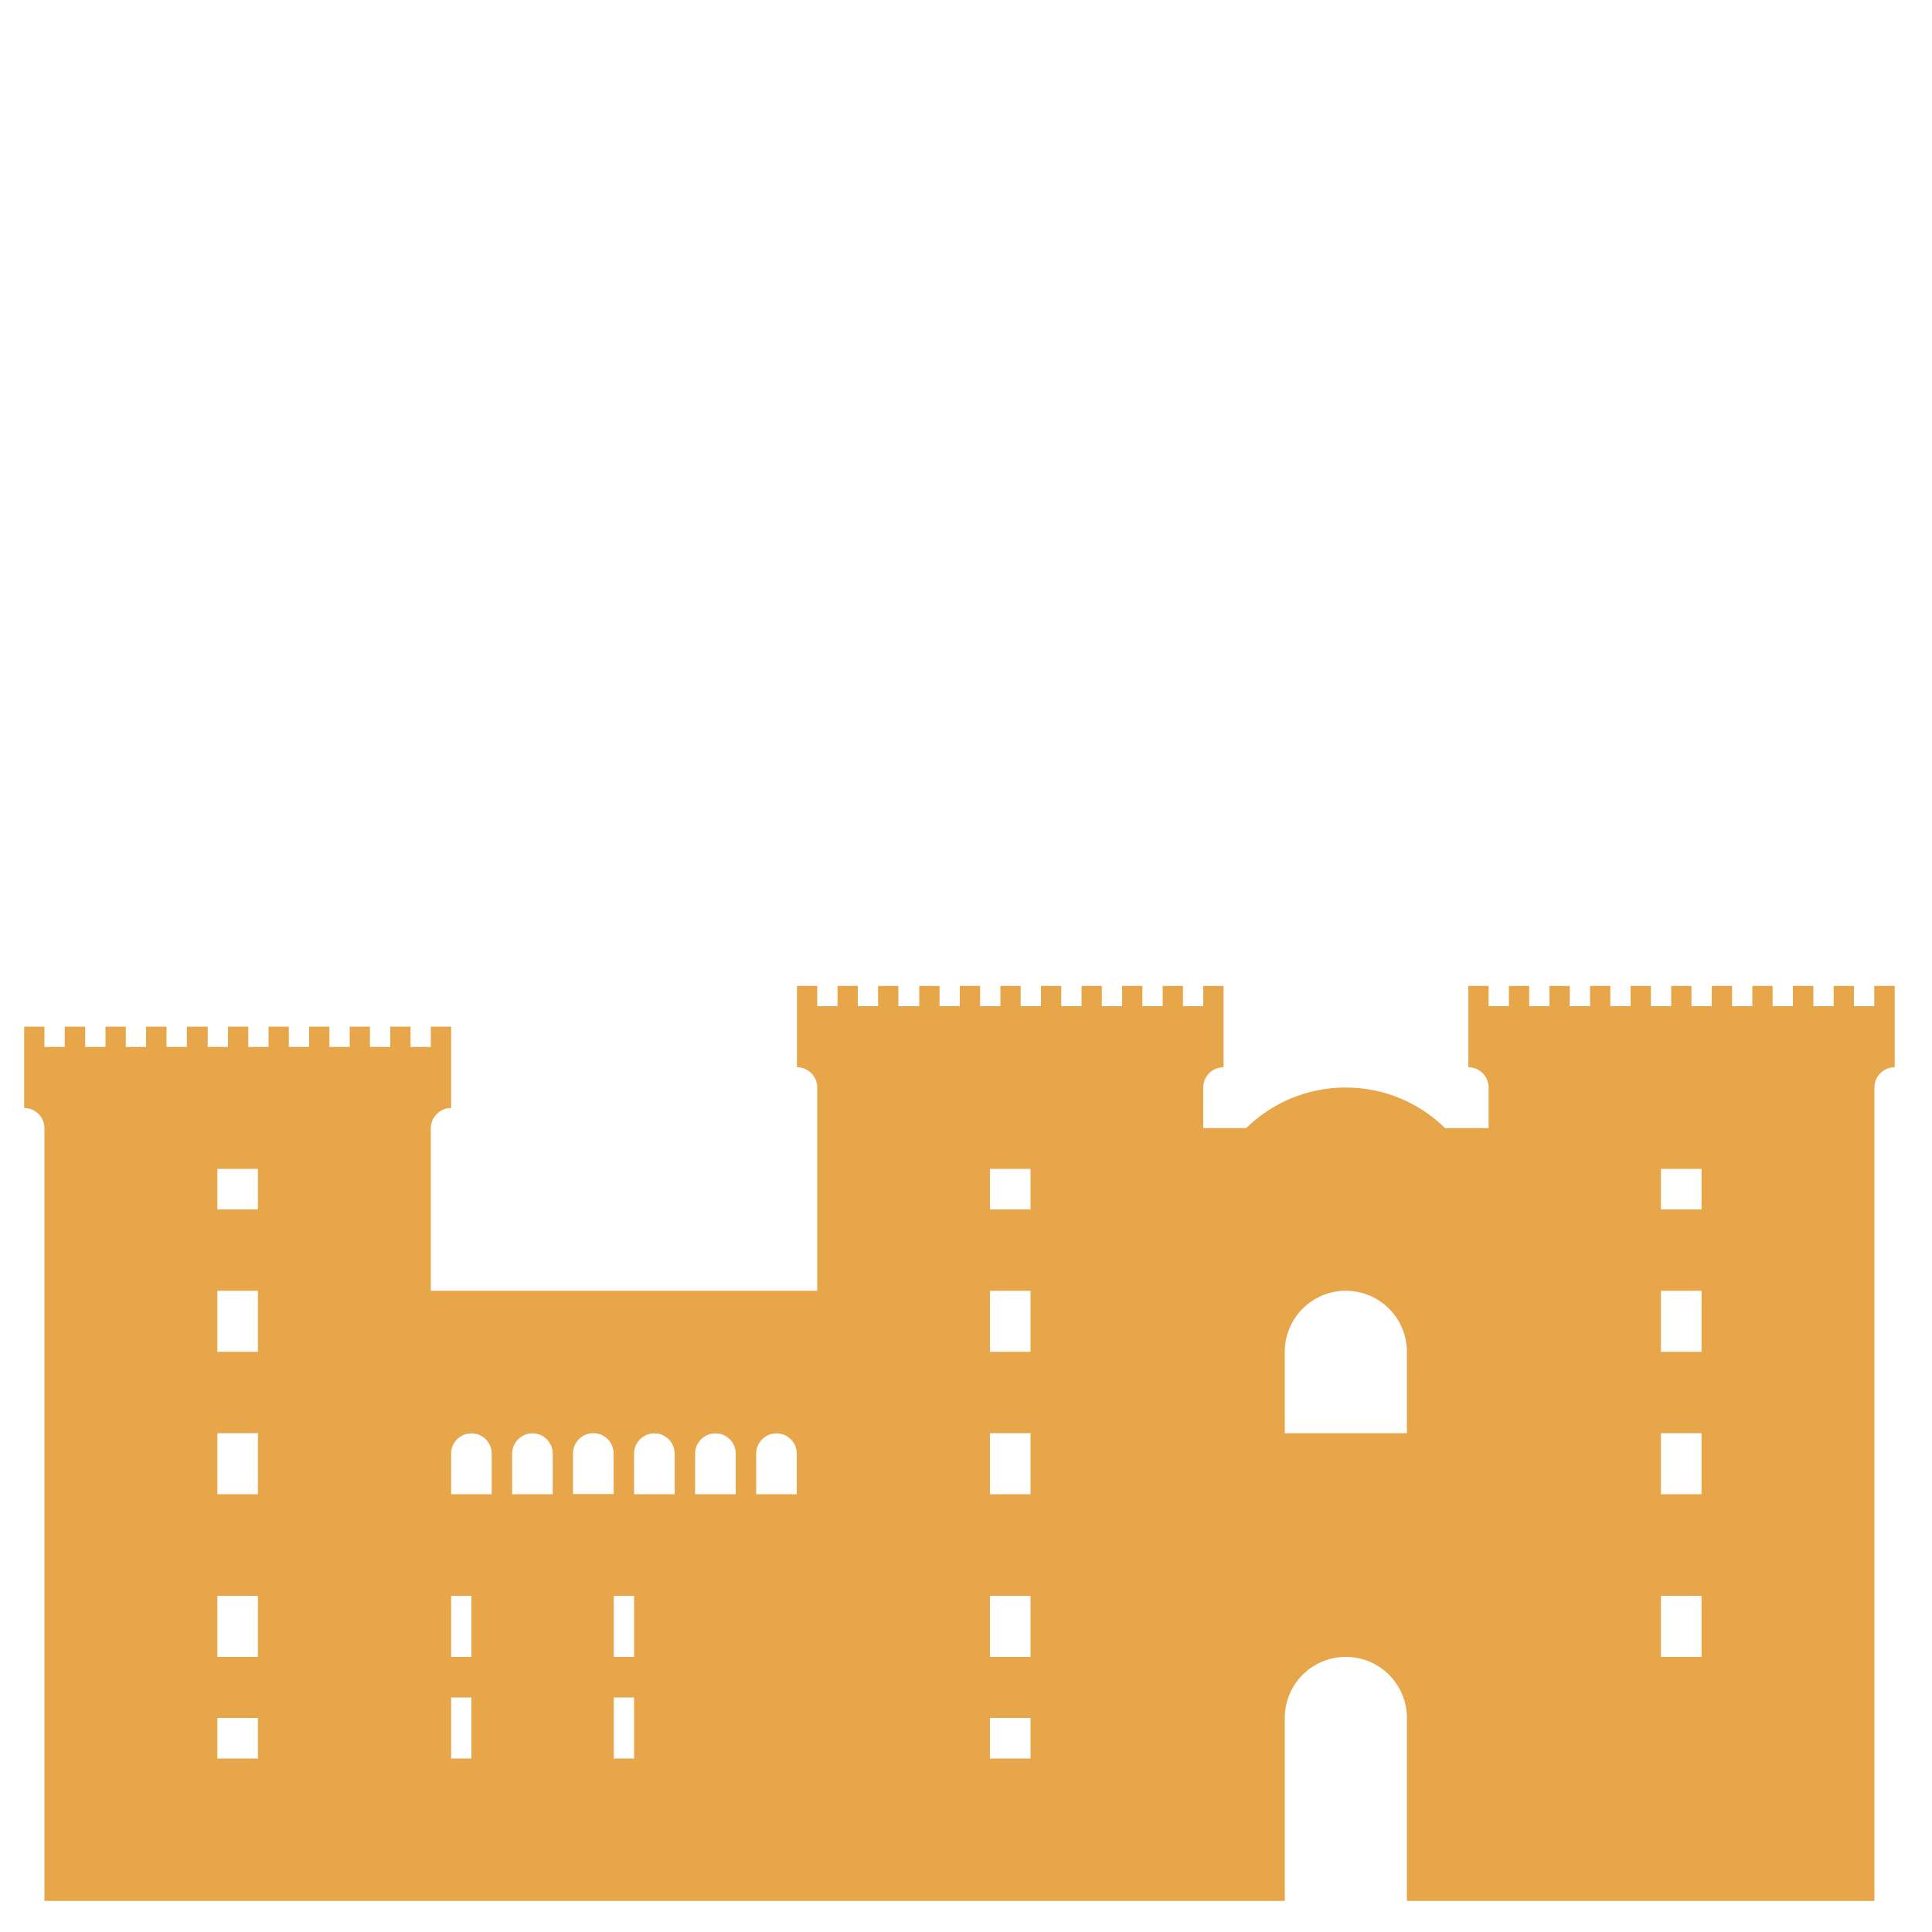 <?xml version="1.0" encoding="utf-8"?>
<!-- Generator: Adobe Illustrator 27.3.1, SVG Export Plug-In . SVG Version: 6.00 Build 0)  -->
<svg version="1.1" id="Layer_1" xmlns="http://www.w3.org/2000/svg" xmlns:xlink="http://www.w3.org/1999/xlink" x="0px" y="0px"
	 viewBox="0 0 1000 1000" style="enable-background:new 0 0 1000 1000;" xml:space="preserve">
<style type="text/css">
	.st0{fill:#E7A649;}
</style>
<g id="Naples">
	<path id="Castel_Nuovo" class="st0" d="M970.1,510.3v10.5h-10.5v-10.5h-10.5v10.5h-10.5v-10.5H928v10.5h-10.5v-10.5H907v10.5h-10.5
		v-10.5H886v10.5h-10.5v-10.5h-10.5v10.5h-10.5v-10.5h-10.5v10.5h-10.5v-10.5h-10.5v10.5h-10.5v-10.5h-10.5v10.5h-10.5v-10.5h-10.5
		v10.5h-10.5v-10.5h-10.5v42.1c5.8,0,10.5,4.7,10.5,10.5v21H748c-13.3-13-31.4-21-51.5-21c-20.1,0-38.2,8-51.5,21h-22.2v-21
		c0-5.8,4.7-10.5,10.5-10.5v-42.1h-10.5v10.5h-10.5v-10.5h-10.5v10.5h-10.5v-10.5h-10.5v10.5h-10.5v-10.5h-10.5v10.5h-10.5v-10.5
		h-10.5v10.5h-10.5v-10.5h-10.5v10.5h-10.5v-10.5h-10.5v10.5h-10.5v-10.5h-10.5v10.5H465v-10.5h-10.5v10.5H444v-10.5h-10.5v10.5
		h-10.5v-10.5h-10.5v42.1c5.8,0,10.5,4.7,10.5,10.5v105.2H223V584c0-5.8,4.7-10.5,10.5-10.5v-42.1H223v10.5h-10.5v-10.5h-10.5v10.5
		h-10.5v-10.5h-10.5v10.5h-10.5v-10.5h-10.5v10.5h-10.5v-10.5h-10.5v10.5h-10.5v-10.5h-10.5v10.5h-10.5v-10.5H96.7v10.5H86.2v-10.5
		H75.6v10.5H65.1v-10.5H54.6v10.5H44.1v-10.5H33.5v10.5H23v-10.5H12.5v42.1c5.8,0,10.5,4.7,10.5,10.5v399.9H665v-94.7
		c0-17.4,14.1-31.6,31.6-31.6c17.4,0,31.6,14.1,31.6,31.6v94.7h242V562.9c0-5.8,4.7-10.5,10.5-10.5v-42.1H970.1z M133.5,910.2h-21
		v-21h21V910.2z M133.5,857.6h-21V826h21V857.6z M133.5,773.4h-21v-31.6h21V773.4z M133.5,699.7h-21v-31.6h21V699.7z M133.5,626h-21
		v-21h21V626z M244,910.2h-10.5v-31.6H244V910.2z M244,857.6h-10.5V826H244V857.6z M254.5,773.4h-21v-21c0-5.8,4.7-10.5,10.5-10.5
		c5.8,0,10.5,4.7,10.5,10.5V773.4z M286.1,773.4h-21v-21c0-5.8,4.7-10.5,10.5-10.5c5.8,0,10.5,4.7,10.5,10.5V773.4z M296.6,752.3
		c0-5.8,4.7-10.5,10.5-10.5c5.8,0,10.5,4.7,10.5,10.5v21h-21V752.3z M328.2,910.2h-10.5v-31.6h10.5V910.2z M328.2,857.6h-10.5V826
		h10.5V857.6z M349.2,773.4h-21v-21c0-5.8,4.7-10.5,10.5-10.5c5.8,0,10.5,4.7,10.5,10.5V773.4z M380.8,773.4h-21v-21
		c0-5.8,4.7-10.5,10.5-10.5c5.8,0,10.5,4.7,10.5,10.5V773.4z M412.4,773.4h-21v-21c0-5.8,4.7-10.5,10.5-10.5
		c5.8,0,10.5,4.7,10.5,10.5V773.4z M533.4,910.2h-21v-21h21V910.2z M533.4,857.6h-21V826h21V857.6z M533.4,773.4h-21v-31.6h21V773.4
		z M533.4,699.7h-21v-31.6h21V699.7z M533.4,626h-21v-21h21V626z M728.1,741.8H665v-42.1c0-17.4,14.1-31.6,31.6-31.6
		c17.4,0,31.6,14.1,31.6,31.6V741.8z M880.7,857.6h-21V826h21V857.6z M880.7,773.4h-21v-31.6h21V773.4z M880.7,699.7h-21v-31.6h21
		V699.7z M880.7,626h-21v-21h21V626z"/>
</g>
</svg>
